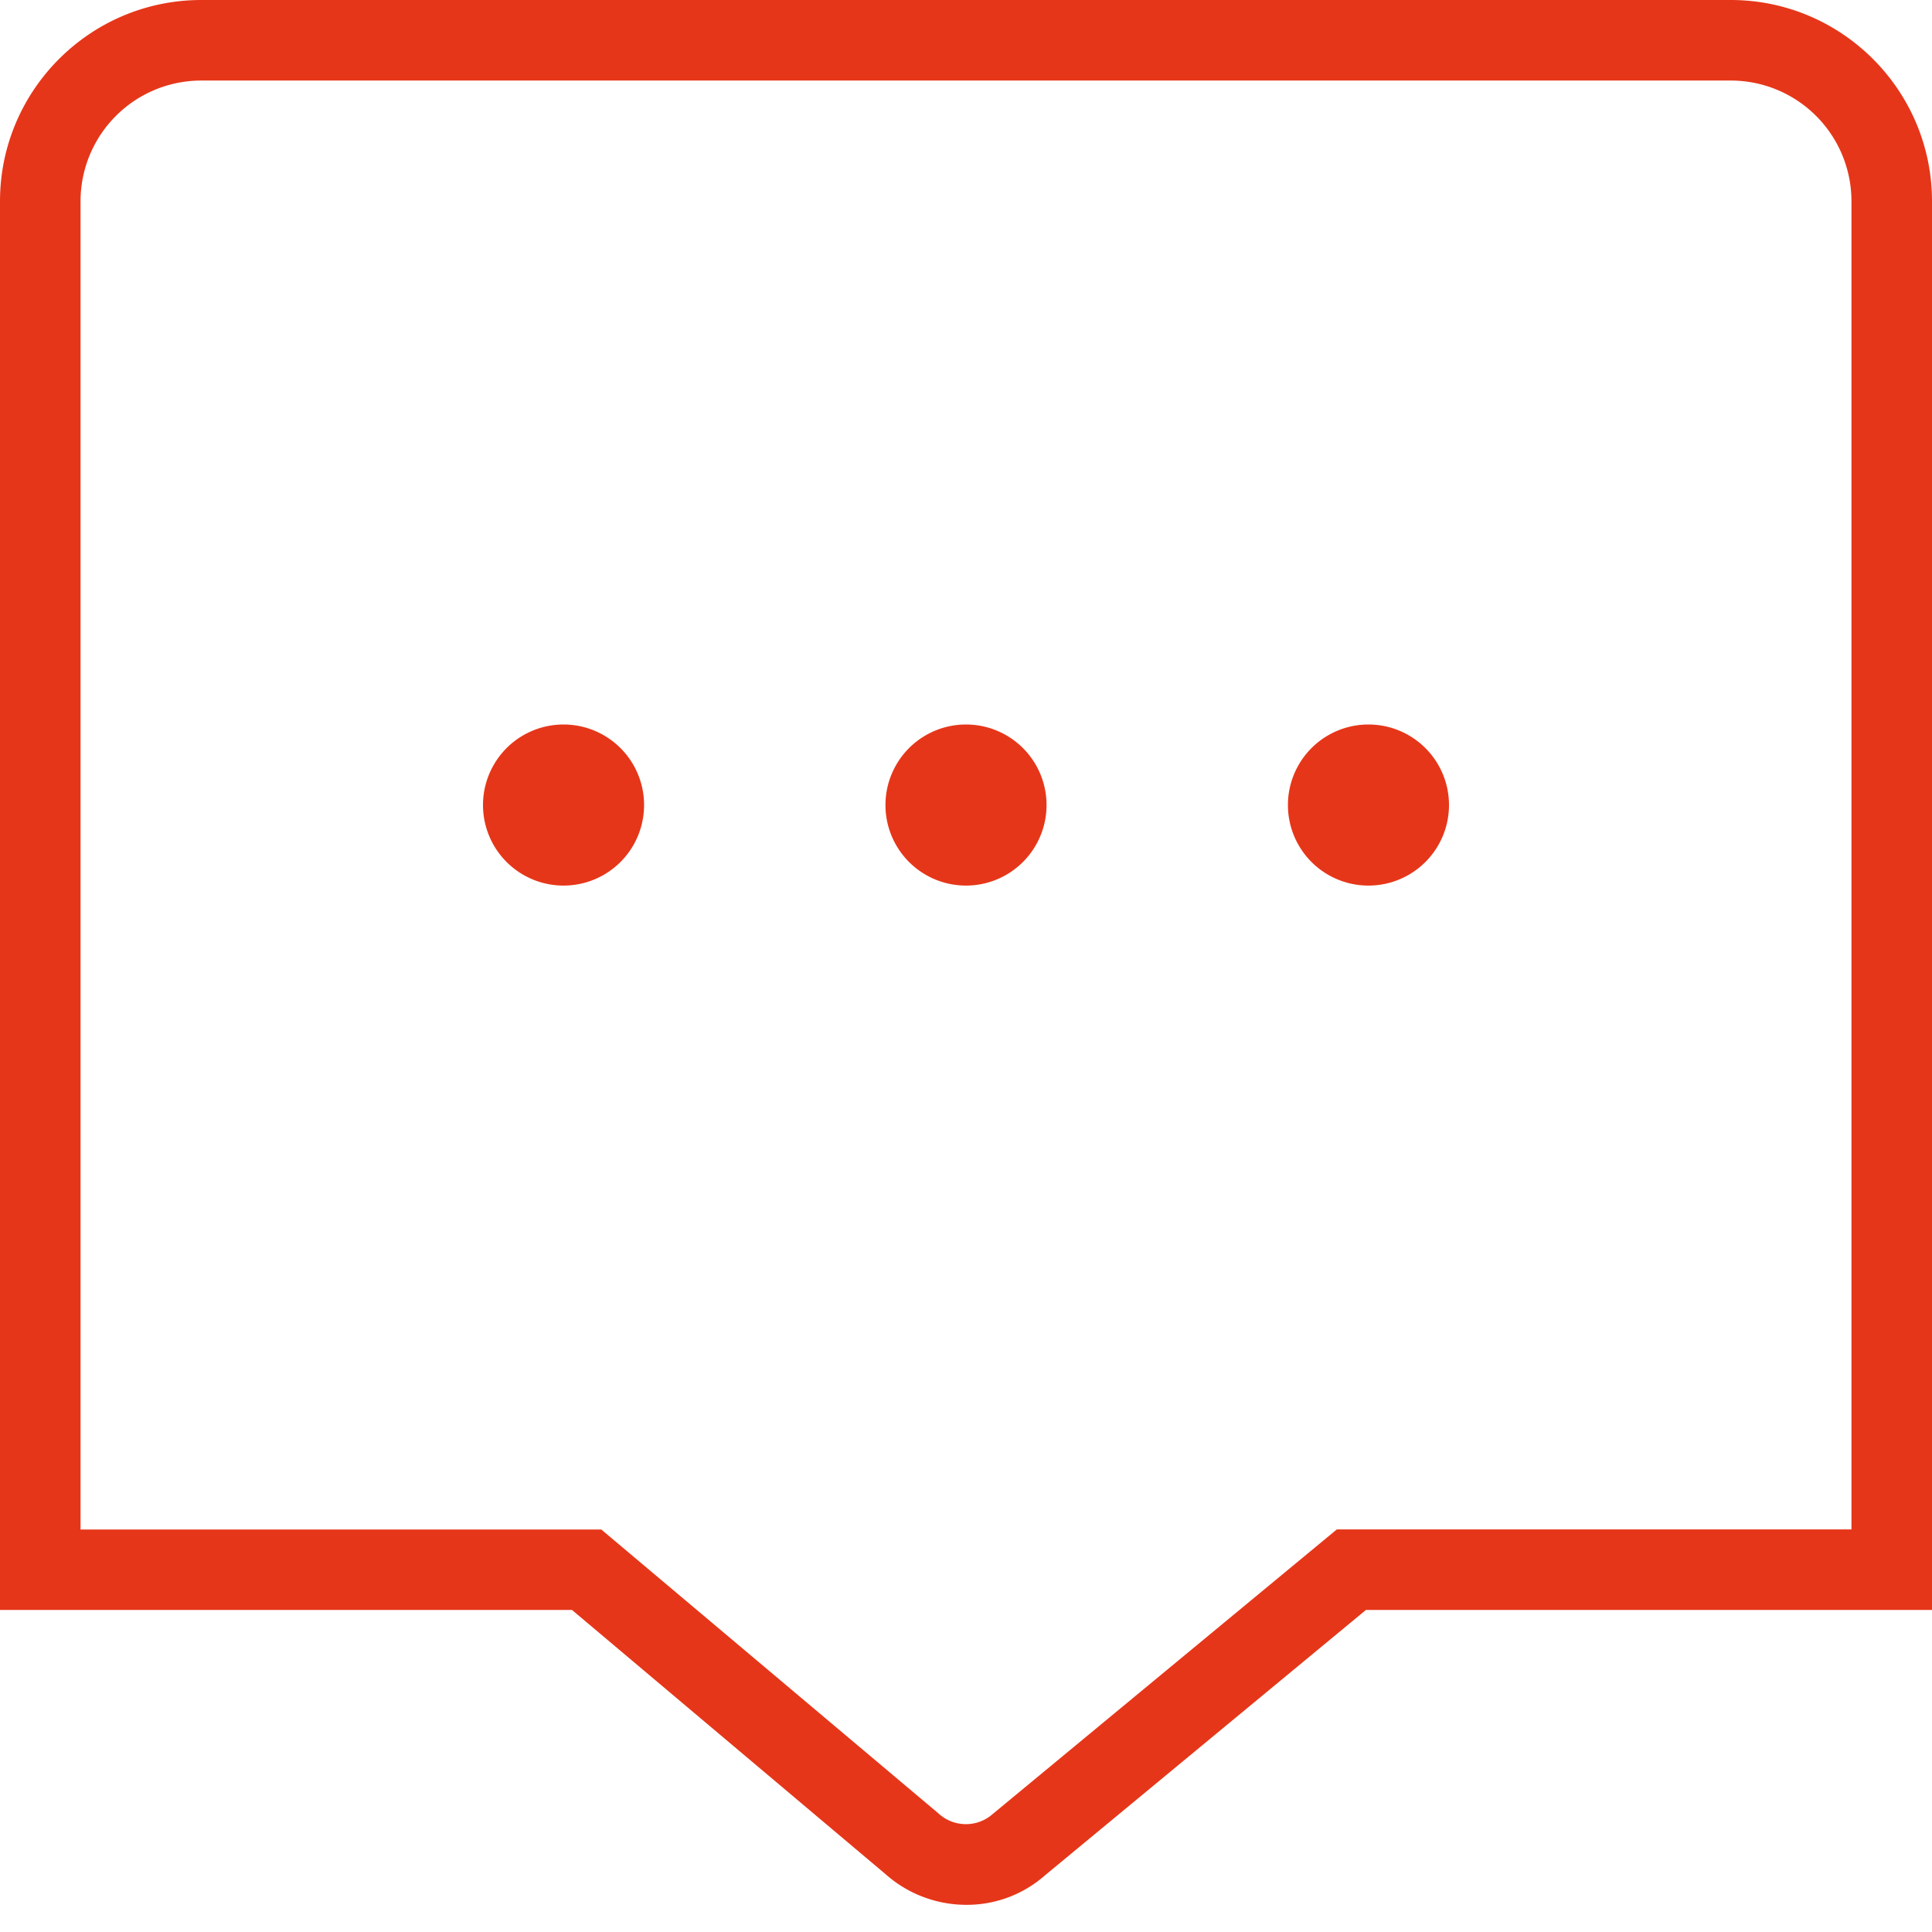 <svg width="16" height="16" fill="none" xmlns="http://www.w3.org/2000/svg"><g clip-path="url(#clip0_188_216)"><path d="M8.667 6.667a.667.667 0 11-1.334 0 .667.667 0 011.334 0zM11.333 6a.667.667 0 100 1.334.667.667 0 000-1.334zM4.667 6a.667.667 0 100 1.334.667.667 0 000-1.334zM16 1.667v11.666h-4.688L8.655 15.53a.978.978 0 01-.652.245c-.237 0-.477-.084-.667-.252l-2.599-2.19H0V1.667C0 .748.747 0 1.667 0h12.666C15.253 0 16 .748 16 1.667zm-.667 0a1 1 0 00-1-1H1.667a1 1 0 00-1 1v11H4.98l2.792 2.351a.335.335 0 00.449.005l2.85-2.357h4.262v-11z" fill="#E63619"/></g><defs><clipPath id="clip0_188_216"><path fill="#fff" d="M0 0h16v16H0z"/></clipPath></defs></svg>